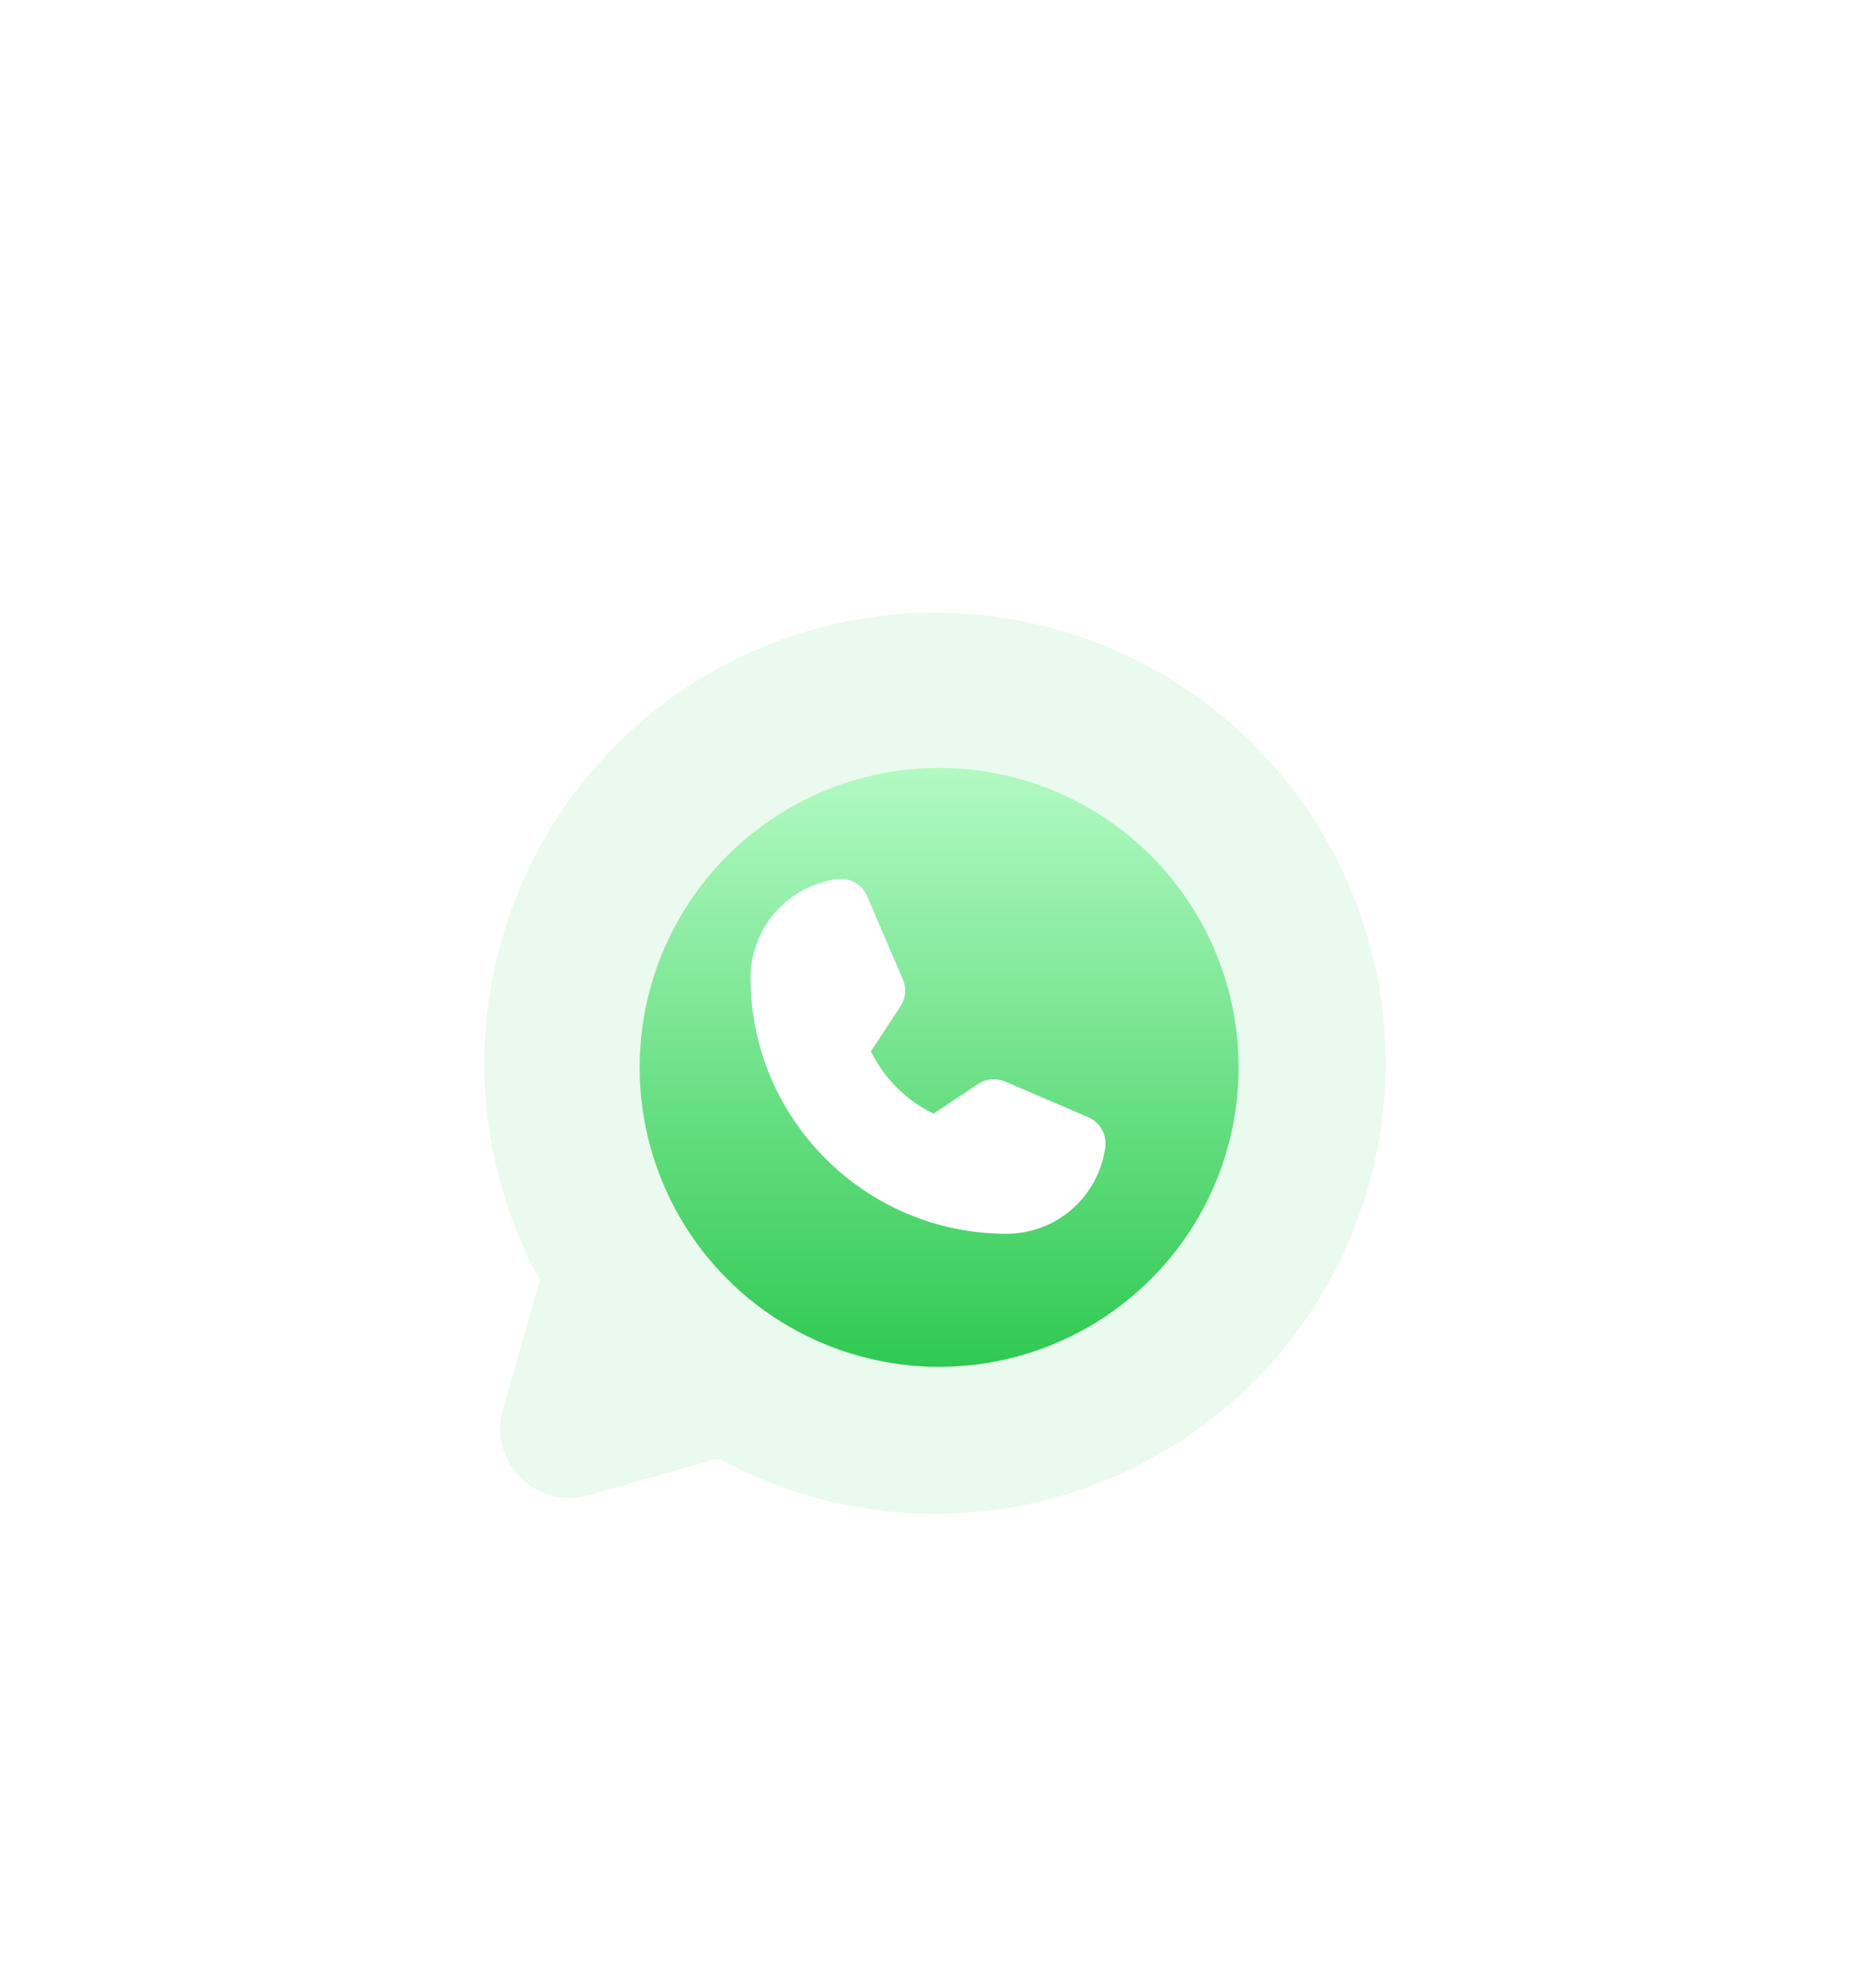 <svg width="79" height="84" viewBox="0 0 79 84" fill="none" xmlns="http://www.w3.org/2000/svg">
<g filter="url(#filter0_d)">
<ellipse cx="39.674" cy="37.097" rx="12.652" ry="12.652" fill="url(#paint0_linear)"/>
<g filter="url(#filter1_bii)">
<path d="M39.498 17.885C36.192 17.885 32.943 18.747 30.07 20.385C27.198 22.023 24.802 24.381 23.117 27.226C21.433 30.072 20.518 33.306 20.464 36.613C20.41 39.919 21.217 43.182 22.807 46.081L21.241 51.557C21.098 52.059 21.091 52.59 21.222 53.096C21.353 53.602 21.617 54.063 21.987 54.432C22.356 54.801 22.817 55.065 23.323 55.196C23.828 55.328 24.36 55.321 24.862 55.178L30.337 53.613C32.882 55.01 35.713 55.806 38.612 55.941C41.512 56.076 44.404 55.546 47.067 54.392C49.731 53.237 52.095 51.489 53.979 49.281C55.864 47.073 57.218 44.464 57.939 41.652C58.66 38.84 58.728 35.9 58.139 33.058C57.55 30.216 56.318 27.546 54.539 25.252C52.759 22.959 50.479 21.103 47.872 19.826C45.266 18.549 42.401 17.885 39.498 17.885Z" fill="#30C952" fill-opacity="0.1"/>
</g>
<path d="M45.975 39.202L42.457 37.694C42.274 37.615 42.073 37.584 41.874 37.602C41.675 37.62 41.484 37.688 41.317 37.799L39.437 39.053C38.287 38.494 37.357 37.568 36.793 36.421L36.793 36.42L38.042 34.512C38.151 34.346 38.217 34.156 38.234 33.958C38.252 33.761 38.22 33.562 38.141 33.38L36.633 29.86C36.53 29.621 36.352 29.421 36.127 29.292C35.901 29.162 35.64 29.109 35.382 29.14C34.367 29.27 33.435 29.766 32.759 30.534C32.083 31.301 31.709 32.289 31.708 33.312C31.708 39.275 36.559 44.127 42.522 44.127C43.545 44.126 44.533 43.752 45.301 43.076C46.069 42.4 46.564 41.467 46.695 40.453C46.726 40.194 46.672 39.933 46.543 39.708C46.413 39.482 46.214 39.305 45.975 39.202Z" fill="white"/>
</g>
<defs>
<filter id="filter0_d" x="-18" y="-12" width="115" height="115" filterUnits="userSpaceOnUse" color-interpolation-filters="sRGB">
<feFlood flood-opacity="0" result="BackgroundImageFix"/>
<feColorMatrix in="SourceAlpha" type="matrix" values="0 0 0 0 0 0 0 0 0 0 0 0 0 0 0 0 0 0 127 0"/>
<feOffset dy="8"/>
<feGaussianBlur stdDeviation="10"/>
<feColorMatrix type="matrix" values="0 0 0 0 0.188 0 0 0 0 0.788 0 0 0 0 0.322 0 0 0 0.25 0"/>
<feBlend mode="normal" in2="BackgroundImageFix" result="effect1_dropShadow"/>
<feBlend mode="normal" in="SourceGraphic" in2="effect1_dropShadow" result="shape"/>
</filter>
<filter id="filter1_bii" x="15.045" y="12.468" width="48.908" height="48.911" filterUnits="userSpaceOnUse" color-interpolation-filters="sRGB">
<feFlood flood-opacity="0" result="BackgroundImageFix"/>
<feGaussianBlur in="BackgroundImage" stdDeviation="2.708"/>
<feComposite in2="SourceAlpha" operator="in" result="effect1_backgroundBlur"/>
<feBlend mode="normal" in="SourceGraphic" in2="effect1_backgroundBlur" result="shape"/>
<feColorMatrix in="SourceAlpha" type="matrix" values="0 0 0 0 0 0 0 0 0 0 0 0 0 0 0 0 0 0 127 0" result="hardAlpha"/>
<feOffset dx="-2.708" dy="2.708"/>
<feGaussianBlur stdDeviation="1.354"/>
<feComposite in2="hardAlpha" operator="arithmetic" k2="-1" k3="1"/>
<feColorMatrix type="matrix" values="0 0 0 0 1 0 0 0 0 1 0 0 0 0 1 0 0 0 0.1 0"/>
<feBlend mode="normal" in2="shape" result="effect2_innerShadow"/>
<feColorMatrix in="SourceAlpha" type="matrix" values="0 0 0 0 0 0 0 0 0 0 0 0 0 0 0 0 0 0 127 0" result="hardAlpha"/>
<feOffset dx="2.708" dy="-2.708"/>
<feGaussianBlur stdDeviation="1.354"/>
<feComposite in2="hardAlpha" operator="arithmetic" k2="-1" k3="1"/>
<feColorMatrix type="matrix" values="0 0 0 0 0.188 0 0 0 0 0.788 0 0 0 0 0.322 0 0 0 0.1 0"/>
<feBlend mode="normal" in2="effect2_innerShadow" result="effect3_innerShadow"/>
</filter>
<linearGradient id="paint0_linear" x1="39.674" y1="24.445" x2="39.674" y2="49.75" gradientUnits="userSpaceOnUse">
<stop stop-color="#C1FFCF"/>
<stop offset="1" stop-color="#30C952"/>
</linearGradient>
</defs>
</svg>
